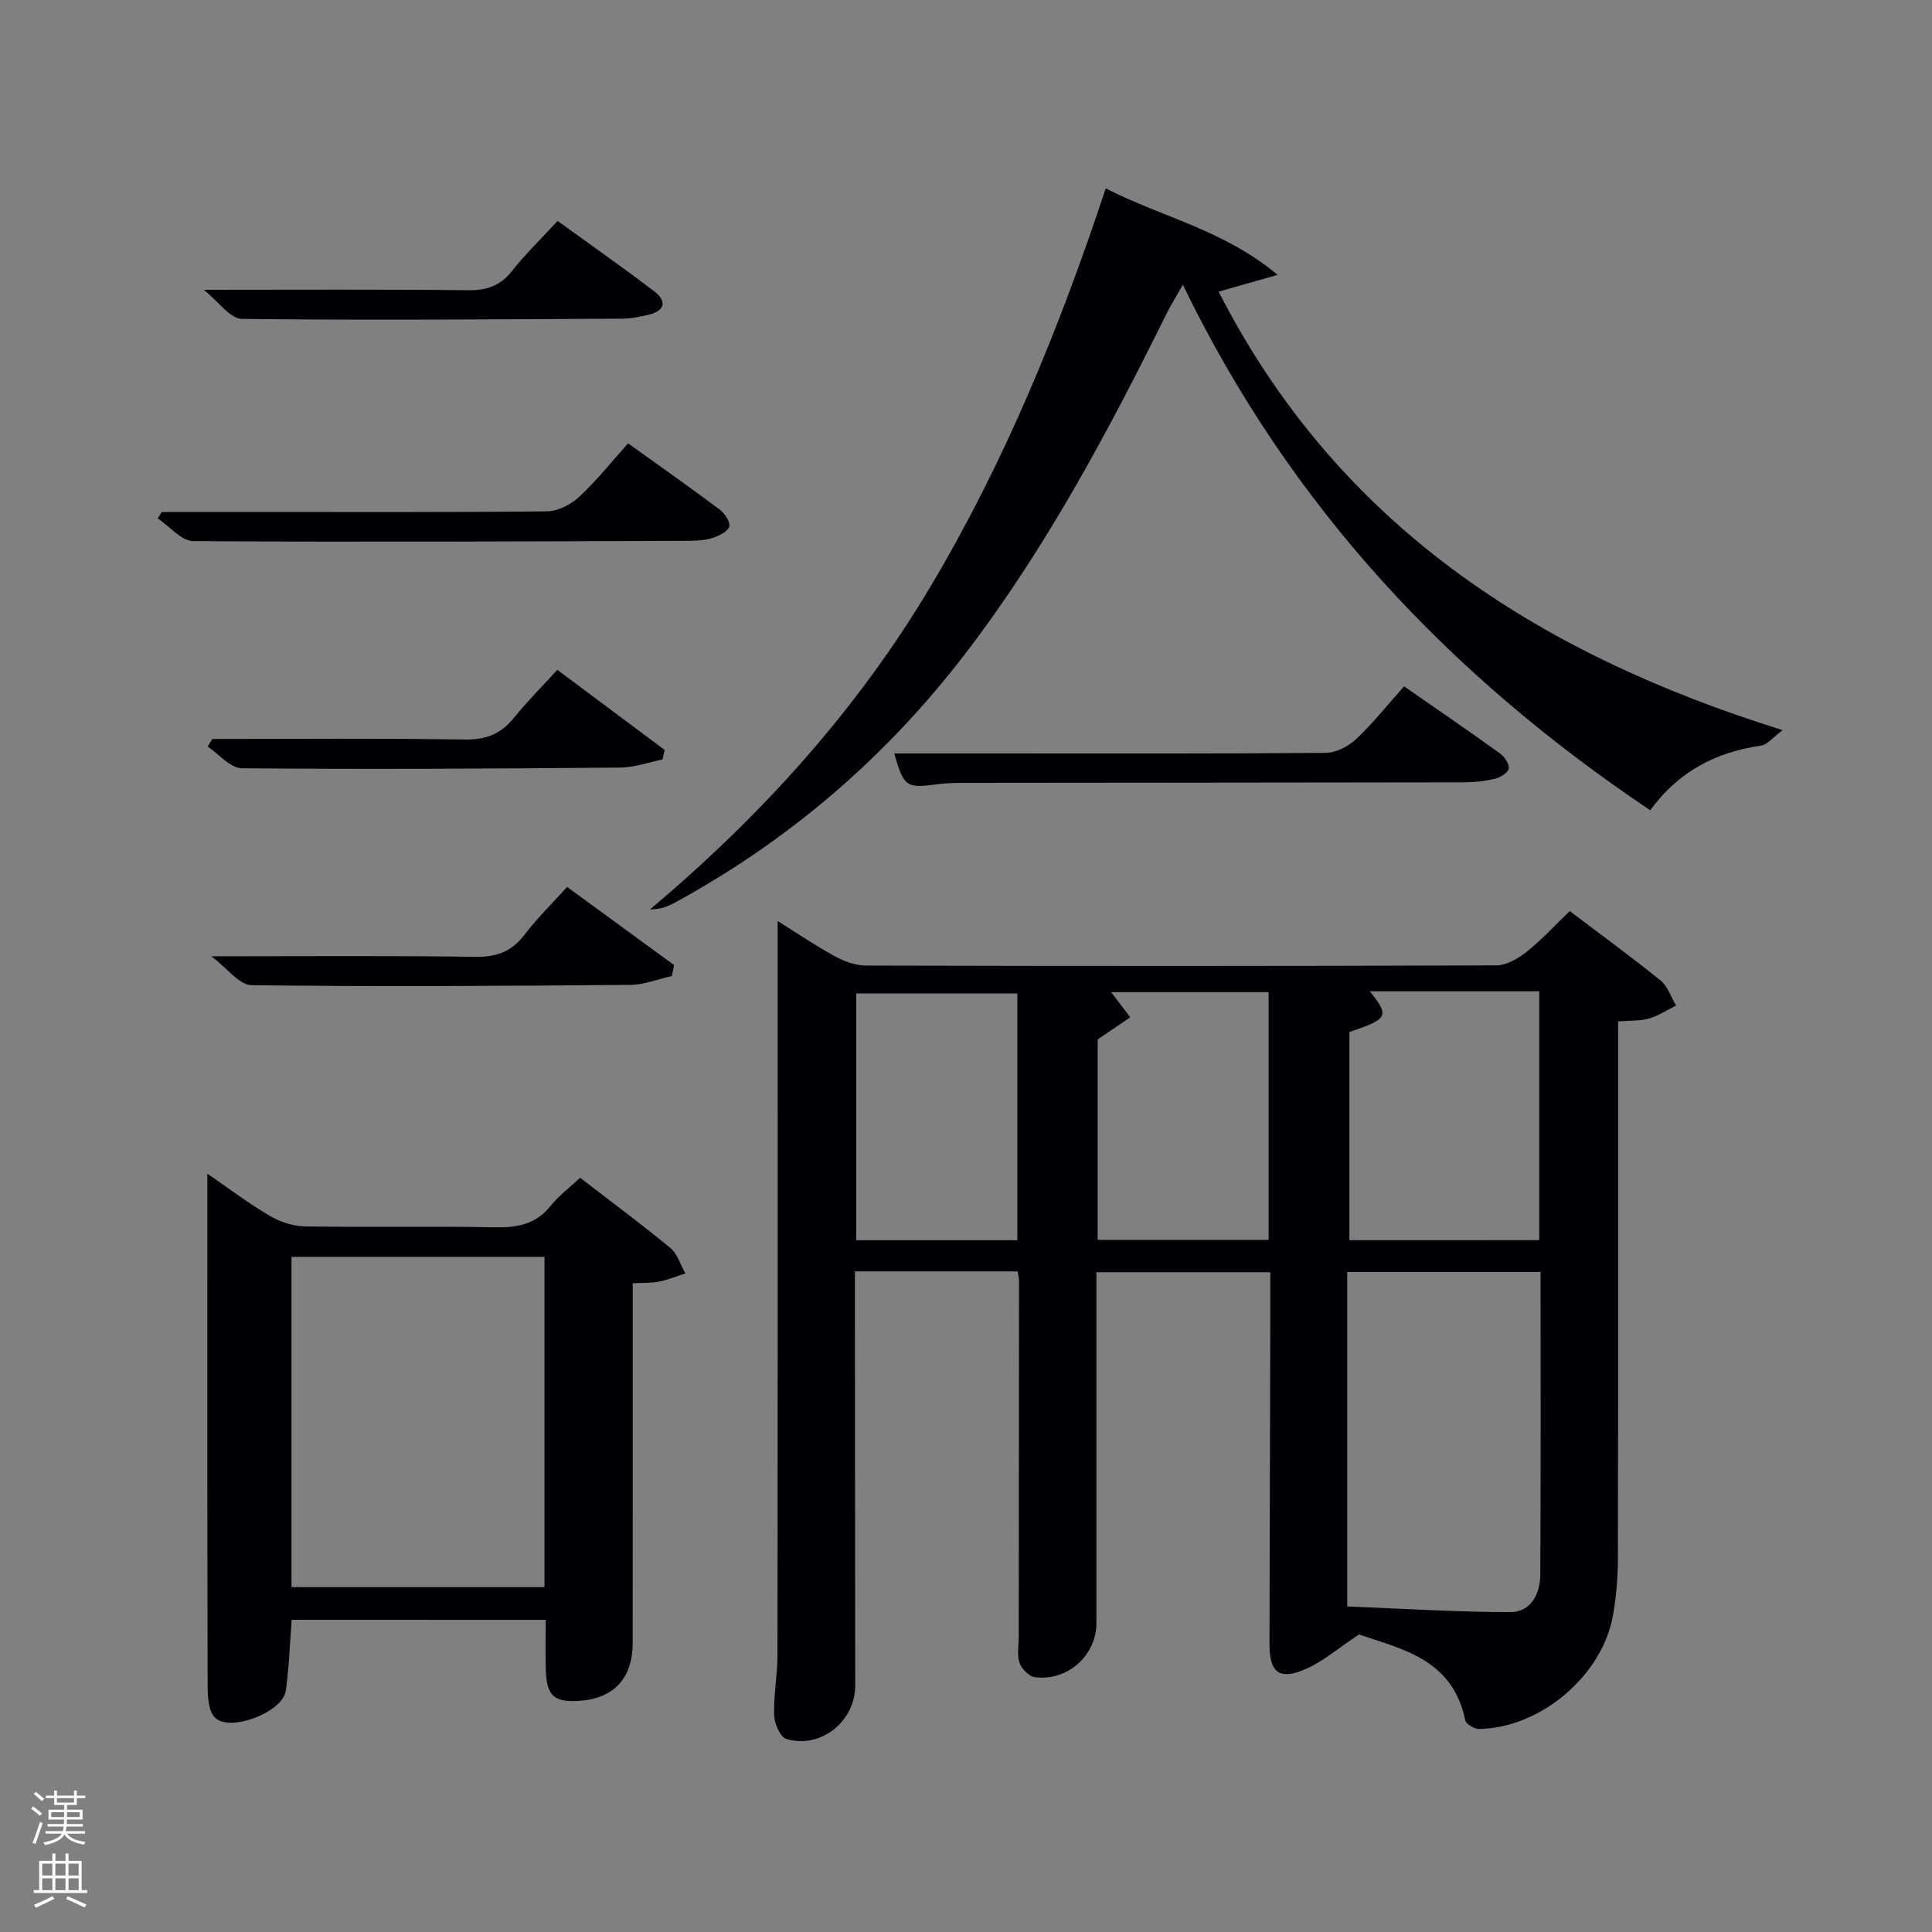 <svg enable-background="new 0 0 400 400" viewBox="0 0 400 400" xmlns="http://www.w3.org/2000/svg"><rect x="0" y="0" width="400" height="400" fill="#808080" stroke="none"/><path d="m6.44 374.46.42-.45c.65.47 1.27.95 1.85 1.44l-.45.49c-.65-.56-1.25-1.06-1.82-1.48m.93 7.33-.63-.26c.55-1.36 1.05-2.8 1.52-4.33.19.1.38.19.59.27-.46 1.29-.95 2.73-1.48 4.32m-.38-10.38.44-.42c.43.34 1.01.82 1.74 1.44l-.49.49c-.53-.51-1.09-1.01-1.69-1.51m2.5.35h1.72v-1.04h.59v1.04h3.52v-1.04h.59v1.04h1.75v.53h-1.75v1.42h-2.03v.97h3.22v2.03h-3.24c0 .35-.01.66-.03.93h3.32v.53h-3.37c-.03.27-.08.58-.15.94h3.96v.53h-3.71c.67.92 1.93 1.48 3.79 1.68-.13.24-.23.44-.29.59-2.13-.38-3.48-1.08-4.04-2.12-.43.97-1.77 1.72-4.03 2.23-.09-.19-.2-.37-.33-.55 2.1-.42 3.37-1.03 3.81-1.83h-3.36v-.53h3.58c.08-.29.13-.61.16-.94h-3.33v-.53h3.39c.02-.27.04-.58.04-.93h-3.23v-2.03h3.25v-.97h-2.07v-1.42h-1.73zm1.12 3.44v1h2.65c.01-.3.02-.44.02-.4v-.25-.35zm1.19-2h3.52v-.91h-3.52zm4.71 2h-2.63v.59c0 .15-.01.28-.01.4h2.64z" fill="#fafbfc"/><path d="m13.56 383.74h.63v1.52h2.72v6.07h1.13v.6h-11.06v-.6h1.13v-6.07h2.73v-1.52h.63v1.52h2.1v-1.52zm-2.69 8.83.38.56c-1.24.63-2.53 1.25-3.85 1.85-.1-.21-.21-.42-.34-.63 1.36-.55 2.63-1.15 3.81-1.78m-2.13-4.27h2.1v-2.45h-2.1zm0 3.04h2.1v-2.46h-2.1zm2.72-3.04h2.1v-2.45h-2.1zm0 3.04h2.1v-2.46h-2.1zm6.07 3.6c-1.41-.71-2.7-1.3-3.86-1.78l.35-.56c1.45.62 2.75 1.19 3.88 1.72zm-1.25-9.09h-2.1v2.45h2.1zm-2.09 5.49h2.1v-2.46h-2.1z" fill="#fafbfc"/><g fill="#010105"><path d="m281.36 338.4c-4.46 2.96-7.45 5.59-10.92 7.11-5.61 2.45-7.62.85-7.61-5.24.05-22.33.11-44.66.17-66.99.01-3.16 0-6.32 0-9.88-11.89 0-23.61 0-36 0v5.18c0 22.5.01 45 0 67.5 0 6.68-6.06 12.1-12.78 11.15-1.2-.17-2.73-1.73-3.14-2.96-.55-1.65-.16-3.62-.16-5.45.02-24.5.05-49 .06-73.5 0-.63-.16-1.25-.27-2.09-11.14 0-22.07 0-33.71 0v5.3c.02 26.83.05 53.67.06 80.5 0 7.38-7.17 13.13-14.25 11-1.26-.38-2.48-3.17-2.53-4.89-.13-4.13.68-8.27.69-12.41.06-42.67.04-85.33.04-128 0-7.92 0-15.83 0-24.04 3.73 2.33 7.68 5.01 11.85 7.3 1.93 1.06 4.29 1.92 6.45 1.92 43.5.11 87 .12 130.5-.04 2.13-.01 4.54-1.44 6.32-2.86 3.1-2.47 5.8-5.43 8.87-8.38 6.15 4.66 12.59 9.36 18.79 14.36 1.5 1.21 2.17 3.44 3.22 5.2-1.87.93-3.66 2.13-5.63 2.69-1.85.53-3.89.39-6.37.59v5.62c0 35.17.03 70.33-.04 105.5-.01 3.97-.33 7.99-1.03 11.9-2.23 12.48-15.02 23.27-27.7 23.47-.99.02-2.72-1.01-2.88-1.79-2.59-12.78-13.39-14.8-22-17.77zm37.6-75.05c-13.62 0-26.66 0-40.03 0v69.25c11.28.44 22.51 1.16 33.74 1.17 4.29 0 6.21-3.78 6.23-7.74.12-20.77.06-41.55.06-62.68zm-.27-6.59c0-17.26 0-34.27 0-51.52-11.9 0-23.5 0-35.09 0 4.13 5.14 3.83 5.72-4.22 8.42v43.11c13.29-.01 26.21-.01 39.31-.01zm-91.43-41.56v41.5h35.4c0-17.34 0-34.36 0-51.29-11.28 0-22.22 0-32.61 0 1.32 1.74 2.64 3.48 3.96 5.22-2.09 1.41-4.19 2.83-6.75 4.57zm-16.63 41.58c0-17.27 0-34.12 0-51.1-11.29 0-22.21 0-33.36 0v51.1z"/><path d="m228.93 39c11.76 6.03 24.38 8.55 35.59 17.91-4.94 1.4-8.42 2.39-12.22 3.47 24.59 48.09 65.58 74.82 116.78 90.79-2.07 1.53-3.18 3.01-4.47 3.2-9.31 1.35-17.07 5.3-22.94 13.39-41.45-27.8-74.46-62.74-96.77-108.8-1.46 2.56-2.47 4.14-3.29 5.81-12.19 24.63-25.09 48.84-41.89 70.74-16.33 21.28-36.25 38.38-59.79 51.26-1.51.83-3.09 1.53-5.34 1.5 22.98-19.33 42.82-41.21 58.12-66.93 15.28-25.67 26.55-53.14 36.22-82.34z"/><path d="m60.39 335.36c-.4 5.14-.54 9.96-1.22 14.7-.65 4.51-11.84 8.72-14.76 5.45-1.3-1.46-1.41-4.31-1.42-6.53-.09-30.3-.06-60.6-.06-90.9 0-4.92 0-9.84 0-15.08 4.1 2.81 8.32 6 12.84 8.68 2.15 1.27 4.85 2.19 7.32 2.23 13.15.22 26.31-.06 39.46.19 4.58.08 8.37-.63 11.4-4.38 1.74-2.16 4.03-3.89 6.15-5.88 6.39 4.93 12.66 9.56 18.67 14.52 1.49 1.23 2.11 3.5 3.13 5.29-1.81.58-3.58 1.32-5.43 1.69-1.59.32-3.26.23-5.47.35v5.54c0 22.98.01 45.95-.01 68.93-.01 7.31-3.9 11.5-11.05 11.98-5.11.34-6.71-.98-6.92-6.06-.14-3.45-.03-6.9-.03-10.71-17.28-.01-34.83-.01-52.6-.01zm-.04-75.14v68.38h52.38c0-22.99 0-45.57 0-68.38-17.51 0-34.77 0-52.38 0z"/><path d="m290.7 142.1c6.8 4.73 13.37 9.22 19.83 13.87.95.68 2 2.21 1.84 3.16-.14.86-1.76 1.84-2.89 2.11-2.07.5-4.25.72-6.38.73-34.32.06-68.63.07-102.95.11-2 0-4.01.02-5.98.28-6.56.88-7.04.59-9.03-6.37h18.88c23.49 0 46.98.08 70.47-.12 2.13-.02 4.68-1.34 6.29-2.85 3.47-3.27 6.47-7.06 9.92-10.92z"/><path d="m33.49 106h17.3c20.81 0 41.62.09 62.42-.13 2.28-.02 4.99-1.41 6.71-3.01 3.62-3.36 6.73-7.29 10.12-11.07 6.53 4.69 12.77 9.07 18.86 13.63 1.06.79 2.24 2.44 2.1 3.53-.12.92-1.96 1.91-3.21 2.34-1.53.52-3.25.67-4.89.68-34.29.12-68.58.29-102.87.06-2.47-.02-4.92-3.07-7.38-4.71.28-.44.56-.88.84-1.32z"/><path d="m42.19 60c19.33 0 37.09-.11 54.85.09 3.84.04 6.57-.96 8.97-3.99 2.77-3.5 6.01-6.64 9.43-10.36 6.73 4.88 13.48 9.6 20.03 14.59 2.54 1.94 2.32 3.99-1.13 4.82-1.76.42-3.58.81-5.38.82-26.29.14-52.59.37-78.88.05-2.46-.03-4.87-3.62-7.89-6.02z"/><path d="m117.41 183.63c7.59 5.54 14.87 10.86 22.15 16.18-.15.75-.29 1.51-.44 2.26-2.87.64-5.74 1.82-8.62 1.84-26.14.22-52.28.39-78.42.06-2.53-.03-5.02-3.5-8.33-5.98 19.35 0 37.05-.15 54.73.11 4.42.06 7.51-1.14 10.16-4.63 2.5-3.29 5.5-6.21 8.77-9.84z"/><path d="m43.97 153c17.44 0 34.89-.16 52.33.11 4.44.07 7.51-1.24 10.2-4.6 2.69-3.35 5.76-6.4 8.89-9.83 7.56 5.65 14.89 11.12 22.22 16.59-.15.66-.3 1.32-.45 1.98-2.92.58-5.84 1.64-8.77 1.67-26.11.22-52.21.38-78.32.14-2.37-.02-4.72-2.92-7.08-4.49.34-.52.66-1.04.98-1.57z"/></g></svg>